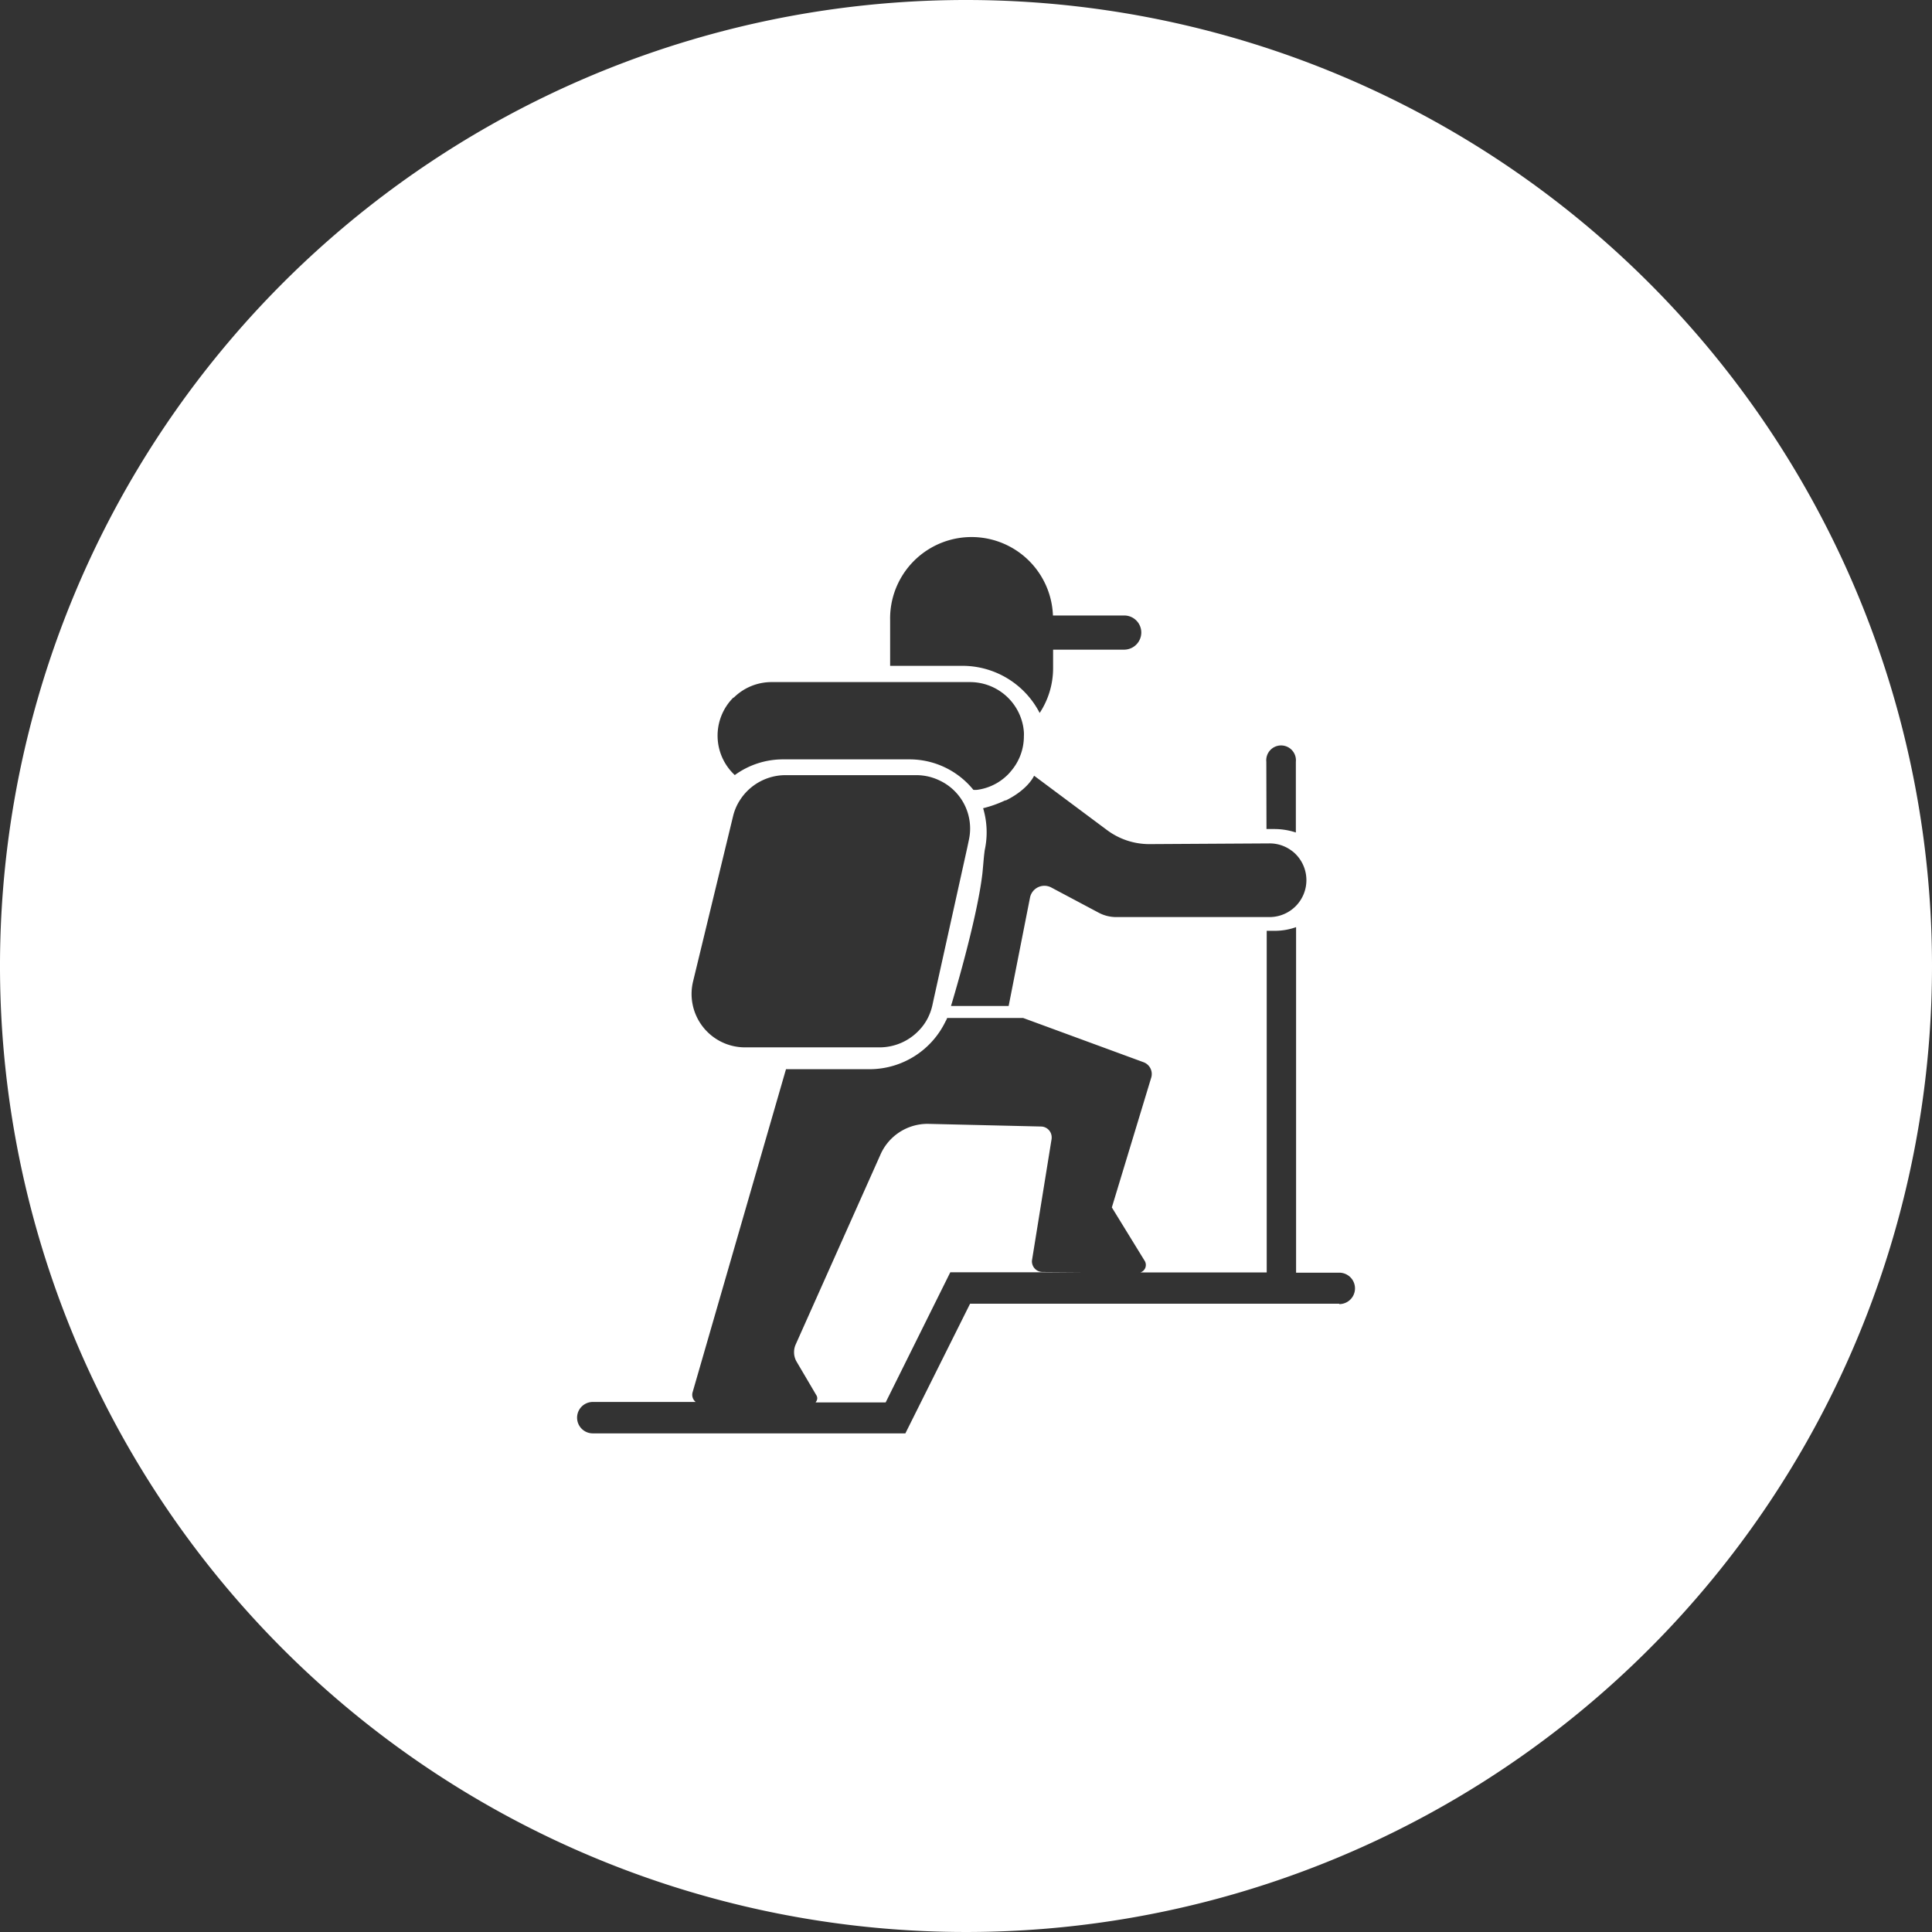 <svg xmlns="http://www.w3.org/2000/svg" viewBox="0 0 246 246"><rect x="0" y="0" width="246" height="246" fill="#333333" stroke="none"/><defs><style>.cls-1{fill:#fff;}</style></defs><g id="Layer_2" data-name="Layer 2"><g id="Layer_1-2" data-name="Layer 1"><path class="cls-1" d="M132.73,162a1.36,1.36,0,0,1-1.32-1.57l2.47-15.29a1.38,1.38,0,0,0-1.27-1.66l-14.44-.34a6.55,6.55,0,0,0-6.1,4l-10.76,24.1a2.35,2.35,0,0,0,.12,2.14l2.52,4.28a.76.76,0,0,1-.09.91h8.91L121,162h17.1Zm0,0a1.36,1.36,0,0,1-1.32-1.57l2.47-15.29a1.38,1.38,0,0,0-1.27-1.66l-14.44-.34a6.55,6.55,0,0,0-6.1,4l-10.76,24.1a2.35,2.35,0,0,0,.12,2.14l2.52,4.28a.76.76,0,0,1-.09.91h8.91L121,162h17.1ZM123,0A123,123,0,1,0,246,123,123,123,0,0,0,123,0Zm38.24,97A1.89,1.89,0,1,1,165,97v9a8.83,8.83,0,0,0-2.74-.44h-1Zm.43,10.39a4.65,4.65,0,0,1,2.74.89,3.86,3.86,0,0,1,.58.49,4.7,4.7,0,0,1-3.32,8H142.11a4.75,4.75,0,0,1-2.24-.57l-6-3.19a1.87,1.87,0,0,0-2.72,1.28l-2.72,13.8h-7.34s3.29-10.78,4-16.89c.09-.88.14-1.61.22-2.36l.07-.57a10.68,10.68,0,0,0-.2-5.36h0v0a14.81,14.81,0,0,0,2.81-1l.1,0c2.86-1.42,3.58-3.14,3.58-3.14l9.31,6.94a9,9,0,0,0,5.36,1.77ZM113.34,79a10.37,10.37,0,0,1,20.73-.63h9.08a2.17,2.17,0,0,1,2.17,2.17,2.19,2.19,0,0,1-2.17,2.18h-9.06v2.35a10.34,10.34,0,0,1-1.71,5.71,11.06,11.06,0,0,0-9.81-6h-9.23ZM93.41,88.85a6.83,6.83,0,0,1,4.87-2h25.23a6.88,6.88,0,0,1,6.59,4.9,6.56,6.56,0,0,1,.27,1.48,4.24,4.24,0,0,1,0,.51,6.79,6.79,0,0,1-1.68,4.49,4.33,4.33,0,0,1-.34.38,6.92,6.92,0,0,1-1.42,1.1,6.79,6.79,0,0,1-2.52.86,2.42,2.42,0,0,1-.47,0,10.46,10.46,0,0,0-8.17-3.88h-16a10.42,10.42,0,0,0-6.21,2,6.85,6.85,0,0,1-.16-9.89ZM88.24,125l5.11-21.11a6.54,6.54,0,0,1,.86-2A6.89,6.89,0,0,1,100,98.7h16.64a6.82,6.82,0,0,1,3.08.72,6.75,6.75,0,0,1,3.65,7.51l-.21,1v0l-4.27,19.28v0l-.18.83a6.91,6.91,0,0,1-.57,1.58h0a6.41,6.41,0,0,1-1.09,1.54,6.92,6.92,0,0,1-5.07,2.2H94.93A6.8,6.8,0,0,1,88.24,125Zm82.28,41h-47l-8.24,16.51H75.48a2,2,0,1,1,0-4h13.1a1.17,1.17,0,0,1-.39-1.24l11.89-41.13h10.79a10.75,10.75,0,0,0,9.52-6.08,2.2,2.2,0,0,0,.21-.44h9.68l1.2.44,14.15,5.2a1.6,1.6,0,0,1,.94,2l-5,16.48,4.18,6.8a1,1,0,0,1-.55,1.48h16.09v-43.5h1a8,8,0,0,0,2.74-.47v44h5.5a2,2,0,0,1,0,4Zm-39.11-5.61,2.47-15.29a1.38,1.38,0,0,0-1.27-1.66l-14.44-.34a6.55,6.55,0,0,0-6.1,4l-10.76,24.1a2.35,2.35,0,0,0,.12,2.14l2.52,4.28a.76.76,0,0,1-.09.91h8.91L121,162h17.1l-5.38,0A1.36,1.36,0,0,1,131.41,160.41Zm1.32,1.57a1.36,1.36,0,0,1-1.32-1.57l2.47-15.29a1.38,1.38,0,0,0-1.27-1.66l-14.44-.34a6.55,6.55,0,0,0-6.1,4l-10.76,24.1a2.35,2.35,0,0,0,.12,2.14l2.52,4.28a.76.76,0,0,1-.09.91h8.91L121,162h17.1Zm0,0a1.36,1.36,0,0,1-1.32-1.57l2.47-15.29a1.38,1.38,0,0,0-1.27-1.66l-14.44-.34a6.55,6.55,0,0,0-6.1,4l-10.76,24.1a2.35,2.35,0,0,0,.12,2.14l2.52,4.28a.76.76,0,0,1-.09.91h8.91L121,162h17.1Z"/></g></g></svg>